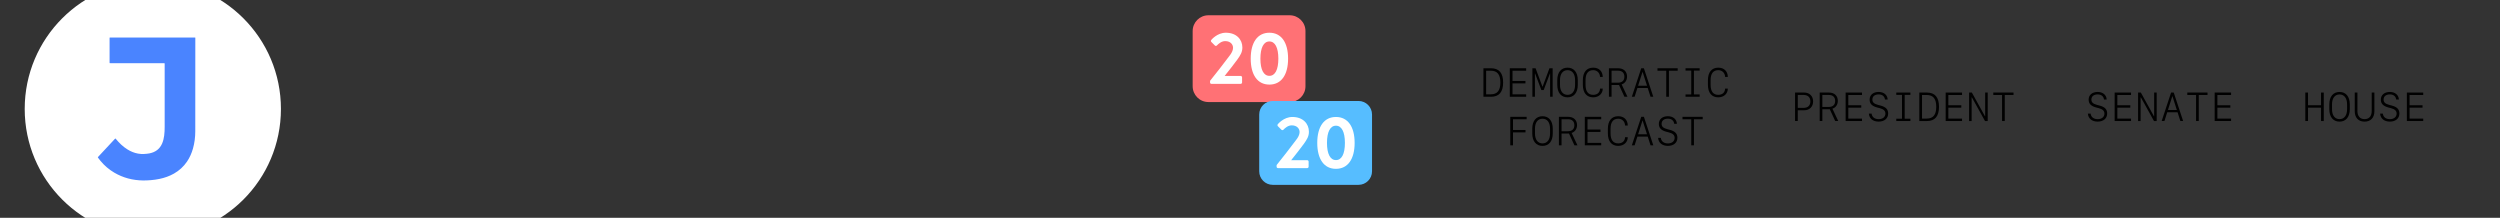 <?xml version="1.0" encoding="utf-8"?>
<!-- Generator: Adobe Illustrator 24.1.0, SVG Export Plug-In . SVG Version: 6.00 Build 0)  -->
<svg version="1.1" id="Layer_1" xmlns="http://www.w3.org/2000/svg" xmlns:xlink="http://www.w3.org/1999/xlink" x="0px" y="0px"
	 viewBox="0 0 1366 119" style="enable-background:new 0 0 1366 119;" xml:space="preserve">
<rect x="0" y="0" width="1366" height="119" fill="#333333" stroke="none"/>
<style type="text/css">
	.st0{fill:#FF7175;}
	.st1{fill:#56BDFF;}
	.st2{fill:#FFFFFF;}
	.st3{fill:#4A84FF;}
	.st4{fill:none;}
</style>
<path class="st0" d="M704.68,55.76H660.3c-4.77,0-8.63-3.86-8.63-8.63V16.97c0-4.77,3.86-8.63,8.63-8.63h44.38
	c4.77,0,8.63,3.86,8.63,8.63v30.16C713.32,51.89,709.46,55.76,704.68,55.76z"/>
<path class="st1" d="M742.28,101h-46.85c-4.09,0-7.4-3.31-7.4-7.4V62.57c0-4.09,3.31-7.4,7.4-7.4h46.85c4.09,0,7.4,3.31,7.4,7.4
	V93.6C749.68,97.69,746.38,101,742.28,101z"/>
<g>
	<path class="st2" d="M697.55,90.16c2.68-3.24,7.78-9.88,10.49-13.49c1.26-1.54,2.06-3.12,2.06-4.5c0-1.82-1.38-3.68-4.3-3.68
		c-1.94,0-3.6,1.38-4.54,2.39c-0.32,0.32-0.77,0.32-1.1,0l-1.94-1.94c-0.24-0.24-0.32-0.73-0.04-1.06c0,0,3.16-3.97,7.98-3.97
		c5.79,0,9.03,3.68,9.03,8.06c0,2.64-1.14,4.3-2.72,6.56c-1.74,2.47-4.82,6.28-6.97,8.99h8.76c0.4,0,0.77,0.36,0.77,0.77v2.8
		c0,0.4-0.36,0.77-0.77,0.77h-15.96c-0.44,0-0.77-0.36-0.77-0.77L697.55,90.16L697.55,90.16z"/>
	<path class="st2" d="M719.75,78.08c0-8.87,3.72-14.17,10.21-14.17s10.21,5.31,10.21,14.17s-3.72,14.17-10.21,14.17
		C723.48,92.27,719.75,86.96,719.75,78.08z M734.86,78.08c0-6-1.78-9.4-4.9-9.4s-4.9,3.4-4.9,9.4c0,6.04,1.78,9.39,4.9,9.39
		C733.08,87.49,734.86,84.12,734.86,78.08z"/>
</g>
<a xlink:href="https://jhkforecasts.com" >
	<g>
		<g>
			<ellipse class="st2" cx="83.5" cy="59.52" rx="70" ry="70.03"/>
			<path class="st3" d="M106.71,46.8c0,8.32,0.01,16.65-0.01,24.97c-0.01,3.19-0.39,6.34-1.27,9.42c-0.72,2.53-1.76,4.91-3.24,7.09
				c-1.87,2.75-4.26,4.93-7.14,6.57c-2.5,1.42-5.18,2.34-7.98,2.92c-1.52,0.32-3.06,0.53-4.61,0.66c-1.41,0.12-2.82,0.19-4.23,0.18
				c-5.65-0.07-10.96-1.42-15.84-4.31c-2.88-1.7-5.38-3.85-7.51-6.43c-0.46-0.56-0.9-1.13-1.33-1.71c-0.11-0.15-0.11-0.25,0.02-0.39
				c0.77-0.81,1.52-1.63,2.28-2.45c2.28-2.45,4.56-4.9,6.85-7.35c0.36-0.38,0.35-0.38,0.7,0.04c1.79,2.19,3.82,4.13,6.23,5.63
				c1.79,1.11,3.7,1.92,5.79,2.29c1.1,0.2,2.21,0.27,3.33,0.2c0.97-0.05,1.94-0.13,2.9-0.32c1.53-0.31,2.96-0.84,4.21-1.81
				c1.21-0.93,2.08-2.13,2.7-3.53c0.62-1.41,0.96-2.9,1.16-4.42c0.21-1.6,0.26-3.22,0.26-4.83c0-11.4,0-22.8,0-34.2
				c0-0.55,0.05-0.5-0.49-0.5c-9.71,0-19.42,0-29.13,0c-0.55,0-0.48,0.05-0.48-0.47c0-4.37,0-8.74,0-13.11
				c0-0.44-0.08-0.45,0.43-0.45c15.32,0,30.65,0,45.97,0c0.06,0,0.12,0,0.18,0c0.26,0.01,0.26,0.02,0.27,0.26c0,0.09,0,0.19,0,0.28
				C106.71,29.63,106.71,38.22,106.71,46.8z"/>
		</g>
	</g>
</a>
<g>
	<path d="M985.81,50.57c2.92,0,4.88,1.94,4.88,4.84s-1.95,4.84-4.88,4.84h-3.51v5.88h-1.48V50.57H985.81z M982.31,58.94h3.15
		c2.36,0,3.73-1.29,3.73-3.53c0-2.23-1.37-3.53-3.73-3.53h-3.15V58.94z"/>
	<path d="M995.73,59.71v6.42h-1.45V50.57h5.07c2.97,0,4.84,1.76,4.84,4.55c0,2.05-1.15,3.72-2.96,4.26l3.19,6.75h-1.66l-2.96-6.42
		H995.73z M995.73,58.44h3.42c2.31,0,3.58-1.15,3.58-3.26c0-2.11-1.25-3.3-3.47-3.3h-3.53V58.44z"/>
	<path d="M1017.4,66.13h-8.95V50.57h8.95v1.34h-7.48v5.6h7.08v1.32h-7.08v5.98h7.48V66.13z"/>
	<path d="M1022.65,62.09c0.21,1.87,1.68,3.02,3.86,3.02c2.22,0,3.68-1.21,3.68-3.05c0-1.49-0.98-2.42-3.2-2.99l-1.22-0.31
		c-2.92-0.77-4.21-2.09-4.21-4.33c0-2.54,1.95-4.19,4.95-4.19c2.83,0,4.77,1.63,4.92,4.13h-1.48c-0.22-1.76-1.49-2.78-3.44-2.78
		c-2.16,0-3.44,1.06-3.44,2.84c0,1.46,0.93,2.32,3.08,2.88l1.26,0.33c3.03,0.79,4.28,2.08,4.28,4.41c0,2.65-2.06,4.4-5.19,4.4
		c-3.1,0-5.16-1.68-5.34-4.37H1022.65z"/>
	<path d="M1036.13,66.13v-1.27h3.13V51.84h-3.13v-1.27h7.72v1.27h-3.13v13.02h3.13v1.27H1036.13z"/>
	<path d="M1052.84,50.57c4.42,0,6.63,2.59,6.63,7.79c0,5.19-2.21,7.78-6.63,7.78h-4.13V50.57H1052.84z M1050.19,64.79h2.57
		c3.53,0,5.21-2.07,5.21-6.44c0-4.37-1.68-6.45-5.21-6.45h-2.57V64.79z"/>
	<path d="M1072.06,66.13h-8.95V50.57h8.95v1.34h-7.48v5.6h7.08v1.32h-7.08v5.98h7.48V66.13z"/>
	<path d="M1075.92,66.13V50.57h1.5l7.14,12.92h0.14V50.57h1.38v15.57h-1.47l-7.17-12.93h-0.14v12.93H1075.92z"/>
	<path d="M1093.93,66.13V51.9h-4.79v-1.34h11.05v1.34h-4.79v14.23H1093.93z"/>
</g>
<g>
	<path d="M814.68,37.3c4.42,0,6.63,2.59,6.63,7.79c0,5.19-2.21,7.78-6.63,7.78h-4.13V37.3H814.68z M812.02,51.53h2.57
		c3.53,0,5.21-2.07,5.21-6.44s-1.68-6.45-5.21-6.45h-2.57V51.53z"/>
	<path d="M833.9,52.87h-8.95V37.3h8.95v1.34h-7.47v5.6h7.08v1.32h-7.08v5.98h7.47V52.87z"/>
	<path d="M838.68,52.87h-1.38V37.3h1.74l3.74,10.01h0.12l3.72-10.01h1.75v15.57h-1.38v-12.7h-0.11l-3.41,9.04h-1.27l-3.41-9.04
		h-0.11V52.87z"/>
	<path d="M856.5,53.19c-3.46,0-5.6-2.52-5.6-6.82v-2.58c0-4.29,2.14-6.82,5.6-6.82s5.6,2.52,5.6,6.82v2.58
		C862.1,50.67,859.96,53.19,856.5,53.19z M860.62,46.37v-2.58c0-3.45-1.57-5.45-4.12-5.45c-2.54,0-4.12,2-4.12,5.45v2.58
		c0,3.45,1.58,5.45,4.12,5.45C859.04,51.82,860.62,49.83,860.62,46.37z"/>
	<path d="M874.26,48.43h1.48c0,2.77-2.18,4.76-5.22,4.76c-3.58,0-5.65-2.49-5.65-6.82v-2.58c0-4.33,2.07-6.82,5.65-6.82
		c3.16,0,5.16,1.93,5.23,5.08h-1.48c-0.09-2.21-1.61-3.71-3.75-3.71c-2.74,0-4.18,1.88-4.18,5.45v2.58c0,3.57,1.44,5.45,4.18,5.45
		C872.77,51.82,874.2,50.54,874.26,48.43z"/>
	<path d="M880.56,46.45v6.42h-1.45V37.3h5.07c2.97,0,4.84,1.76,4.84,4.55c0,2.05-1.15,3.72-2.96,4.26l3.19,6.75h-1.66l-2.96-6.42
		H880.56z M880.56,45.18h3.42c2.31,0,3.58-1.15,3.58-3.26c0-2.11-1.25-3.3-3.47-3.3h-3.53V45.18z"/>
	<path d="M900.32,48.1h-5.65l-1.52,4.77h-1.51l5.13-15.57h1.45l5.13,15.57h-1.51L900.32,48.1z M895.07,46.83h4.86l-2.42-7.59h-0.02
		L895.07,46.83z"/>
	<path d="M910.43,52.87V38.64h-4.79V37.3h11.05v1.34h-4.79v14.23H910.43z"/>
	<path d="M920.97,52.87v-1.27h3.13V38.57h-3.13V37.3h7.72v1.27h-3.13v13.02h3.13v1.27H920.97z"/>
	<path d="M942.6,48.43h1.48c0,2.77-2.18,4.76-5.22,4.76c-3.58,0-5.65-2.49-5.65-6.82v-2.58c0-4.33,2.07-6.82,5.65-6.82
		c3.16,0,5.16,1.93,5.23,5.08h-1.48c-0.09-2.21-1.61-3.71-3.76-3.71c-2.74,0-4.17,1.88-4.17,5.45v2.58c0,3.57,1.43,5.45,4.17,5.45
		C941.11,51.82,942.53,50.54,942.6,48.43z"/>
	<path d="M825.22,79.4V63.83h8.94v1.34h-7.46v5.85h6.84v1.32h-6.84v7.07H825.22z"/>
	<path d="M842.83,79.72c-3.46,0-5.6-2.52-5.6-6.82v-2.58c0-4.29,2.14-6.82,5.6-6.82s5.6,2.52,5.6,6.82v2.58
		C848.43,77.2,846.29,79.72,842.83,79.72z M846.95,72.9v-2.58c0-3.45-1.58-5.45-4.12-5.45c-2.55,0-4.12,2-4.12,5.45v2.58
		c0,3.45,1.57,5.45,4.12,5.45C845.38,78.35,846.95,76.36,846.95,72.9z"/>
	<path d="M853.23,72.98v6.42h-1.45V63.83h5.07c2.97,0,4.84,1.76,4.84,4.55c0,2.05-1.15,3.72-2.96,4.26l3.19,6.75h-1.66l-2.96-6.42
		H853.23z M853.23,71.71h3.42c2.31,0,3.58-1.15,3.58-3.26c0-2.11-1.25-3.3-3.47-3.3h-3.53V71.71z"/>
	<path d="M874.9,79.4h-8.96V63.83h8.96v1.34h-7.48v5.6h7.08v1.32h-7.08v5.98h7.48V79.4z"/>
	<path d="M887.93,74.96h1.48c0,2.77-2.18,4.76-5.22,4.76c-3.58,0-5.65-2.49-5.65-6.82v-2.58c0-4.33,2.07-6.82,5.65-6.82
		c3.16,0,5.16,1.93,5.23,5.08h-1.48c-0.09-2.21-1.61-3.71-3.75-3.71c-2.74,0-4.18,1.88-4.18,5.45v2.58c0,3.57,1.44,5.45,4.18,5.45
		C886.44,78.35,887.86,77.07,887.93,74.96z"/>
	<path d="M900.32,74.63h-5.65l-1.52,4.77h-1.51l5.14-15.57h1.45l5.13,15.57h-1.51L900.32,74.63z M895.07,73.36h4.85l-2.42-7.59
		h-0.02L895.07,73.36z"/>
	<path d="M907.48,75.35c0.21,1.87,1.68,3.02,3.86,3.02c2.22,0,3.68-1.21,3.68-3.05c0-1.49-0.98-2.42-3.2-2.99l-1.22-0.31
		c-2.92-0.77-4.21-2.09-4.21-4.33c0-2.54,1.95-4.19,4.95-4.19c2.83,0,4.77,1.63,4.92,4.13h-1.48c-0.22-1.76-1.49-2.78-3.44-2.78
		c-2.16,0-3.44,1.06-3.44,2.84c0,1.46,0.93,2.32,3.09,2.88l1.26,0.33c3.03,0.79,4.28,2.08,4.28,4.41c0,2.65-2.06,4.4-5.19,4.4
		c-3.1,0-5.16-1.68-5.34-4.37H907.48z"/>
	<path d="M924.1,79.4V65.17h-4.79v-1.34h11.05v1.34h-4.79V79.4H924.1z"/>
</g>
<g>
	<path d="M1142.32,62.09c0.21,1.87,1.68,3.02,3.86,3.02c2.22,0,3.68-1.21,3.68-3.05c0-1.49-0.98-2.42-3.2-2.99l-1.22-0.31
		c-2.92-0.77-4.21-2.09-4.21-4.33c0-2.54,1.95-4.19,4.95-4.19c2.83,0,4.77,1.63,4.92,4.13h-1.48c-0.21-1.76-1.49-2.78-3.44-2.78
		c-2.16,0-3.44,1.06-3.44,2.84c0,1.46,0.93,2.32,3.08,2.88l1.26,0.33c3.03,0.79,4.28,2.08,4.28,4.41c0,2.65-2.06,4.4-5.19,4.4
		c-3.1,0-5.16-1.68-5.34-4.37H1142.32z"/>
	<path d="M1164.4,66.13h-8.96V50.57h8.96v1.34h-7.48v5.6h7.08v1.32h-7.08v5.98h7.48V66.13z"/>
	<path d="M1168.25,66.13V50.57h1.5l7.14,12.92h0.14V50.57h1.38v15.57h-1.47l-7.17-12.93h-0.14v12.93H1168.25z"/>
	<path d="M1189.82,61.36h-5.65l-1.52,4.77h-1.51l5.14-15.57h1.45l5.13,15.57h-1.51L1189.82,61.36z M1184.57,60.09h4.85l-2.42-7.59
		h-0.02L1184.57,60.09z"/>
	<path d="M1199.93,66.13V51.9h-4.79v-1.34h11.05v1.34h-4.79v14.23H1199.93z"/>
	<path d="M1219.06,66.13h-8.96V50.57h8.96v1.34h-7.48v5.6h7.08v1.32h-7.08v5.98h7.48V66.13z"/>
</g>
<g>
	<path d="M1268.22,66.13v-7.3h-7.12v7.3h-1.48V50.57h1.48v6.93h7.12v-6.93h1.48v15.57H1268.22z"/>
	<path d="M1278.33,66.46c-3.46,0-5.6-2.52-5.6-6.82v-2.58c0-4.29,2.14-6.82,5.6-6.82s5.6,2.52,5.6,6.82v2.58
		C1283.93,63.93,1281.79,66.46,1278.33,66.46z M1282.45,59.64v-2.58c0-3.45-1.58-5.45-4.12-5.45c-2.55,0-4.12,2-4.12,5.45v2.58
		c0,3.45,1.57,5.45,4.12,5.45C1280.88,65.09,1282.45,63.09,1282.45,59.64z"/>
	<path d="M1295.9,60.68V50.57h1.47v10.22c0,3.54-2.02,5.67-5.37,5.67c-3.36,0-5.37-2.14-5.37-5.67V50.57h1.47v10.12
		c0,2.77,1.45,4.41,3.91,4.41C1294.46,65.1,1295.9,63.46,1295.9,60.68z"/>
	<path d="M1301.98,62.09c0.21,1.87,1.68,3.02,3.86,3.02c2.22,0,3.68-1.21,3.68-3.05c0-1.49-0.98-2.42-3.2-2.99l-1.22-0.31
		c-2.92-0.77-4.21-2.09-4.21-4.33c0-2.54,1.95-4.19,4.95-4.19c2.83,0,4.77,1.63,4.92,4.13h-1.48c-0.22-1.76-1.49-2.78-3.44-2.78
		c-2.16,0-3.44,1.06-3.44,2.84c0,1.46,0.93,2.32,3.09,2.88l1.26,0.33c3.03,0.79,4.28,2.08,4.28,4.41c0,2.65-2.06,4.4-5.19,4.4
		c-3.1,0-5.16-1.68-5.34-4.37H1301.98z"/>
	<path d="M1324.06,66.13h-8.95V50.57h8.95v1.34h-7.47v5.6h7.08v1.32h-7.08v5.98h7.47V66.13z"/>
</g>
<a xlink:href="https://projects.jhkforecasts.com/democratic_primary/" >
	<rect x="799.33" y="32.05" class="st4" width="155.34" height="51.95"/>
</a>
<g>
	<path class="st2" d="M661.19,44.13c2.68-3.24,7.78-9.88,10.49-13.49c1.26-1.54,2.06-3.12,2.06-4.5c0-1.82-1.38-3.68-4.3-3.68
		c-1.94,0-3.6,1.38-4.54,2.39c-0.32,0.32-0.77,0.32-1.1,0l-1.94-1.94c-0.24-0.24-0.32-0.73-0.04-1.06c0,0,3.16-3.97,7.98-3.97
		c5.79,0,9.03,3.68,9.03,8.06c0,2.64-1.14,4.3-2.72,6.56c-1.74,2.47-4.82,6.28-6.97,8.99h8.76c0.4,0,0.77,0.36,0.77,0.77v2.8
		c0,0.4-0.36,0.77-0.77,0.77h-15.96c-0.44,0-0.77-0.36-0.77-0.77L661.19,44.13L661.19,44.13z"/>
	<path class="st2" d="M683.39,32.05c0-8.87,3.72-14.17,10.21-14.17s10.21,5.31,10.21,14.17s-3.72,14.17-10.21,14.17
		C687.11,46.23,683.39,40.93,683.39,32.05z M698.49,32.05c0-6-1.78-9.4-4.9-9.4s-4.9,3.4-4.9,9.4c0,6.04,1.78,9.39,4.9,9.39
		C696.71,41.45,698.49,38.09,698.49,32.05z"/>
</g>
<a xlink:href="https://projects.jhkforecasts.com/presidential-forecast/" >
	<rect x="975.04" y="33.52" class="st4" width="129.91" height="51.95"/>
</a>
<a xlink:href="https://projects.jhkforecasts.com/senate-forecast/" >
	<rect x="1133.06" y="40.65" class="st4" width="94.29" height="37.71"/>
</a>
<a xlink:href="https://projects.jhkforecasts.com/house-forecast/" >
	<rect x="1244.85" y="40.65" class="st4" width="94.29" height="37.71"/>
</a>
</svg>

